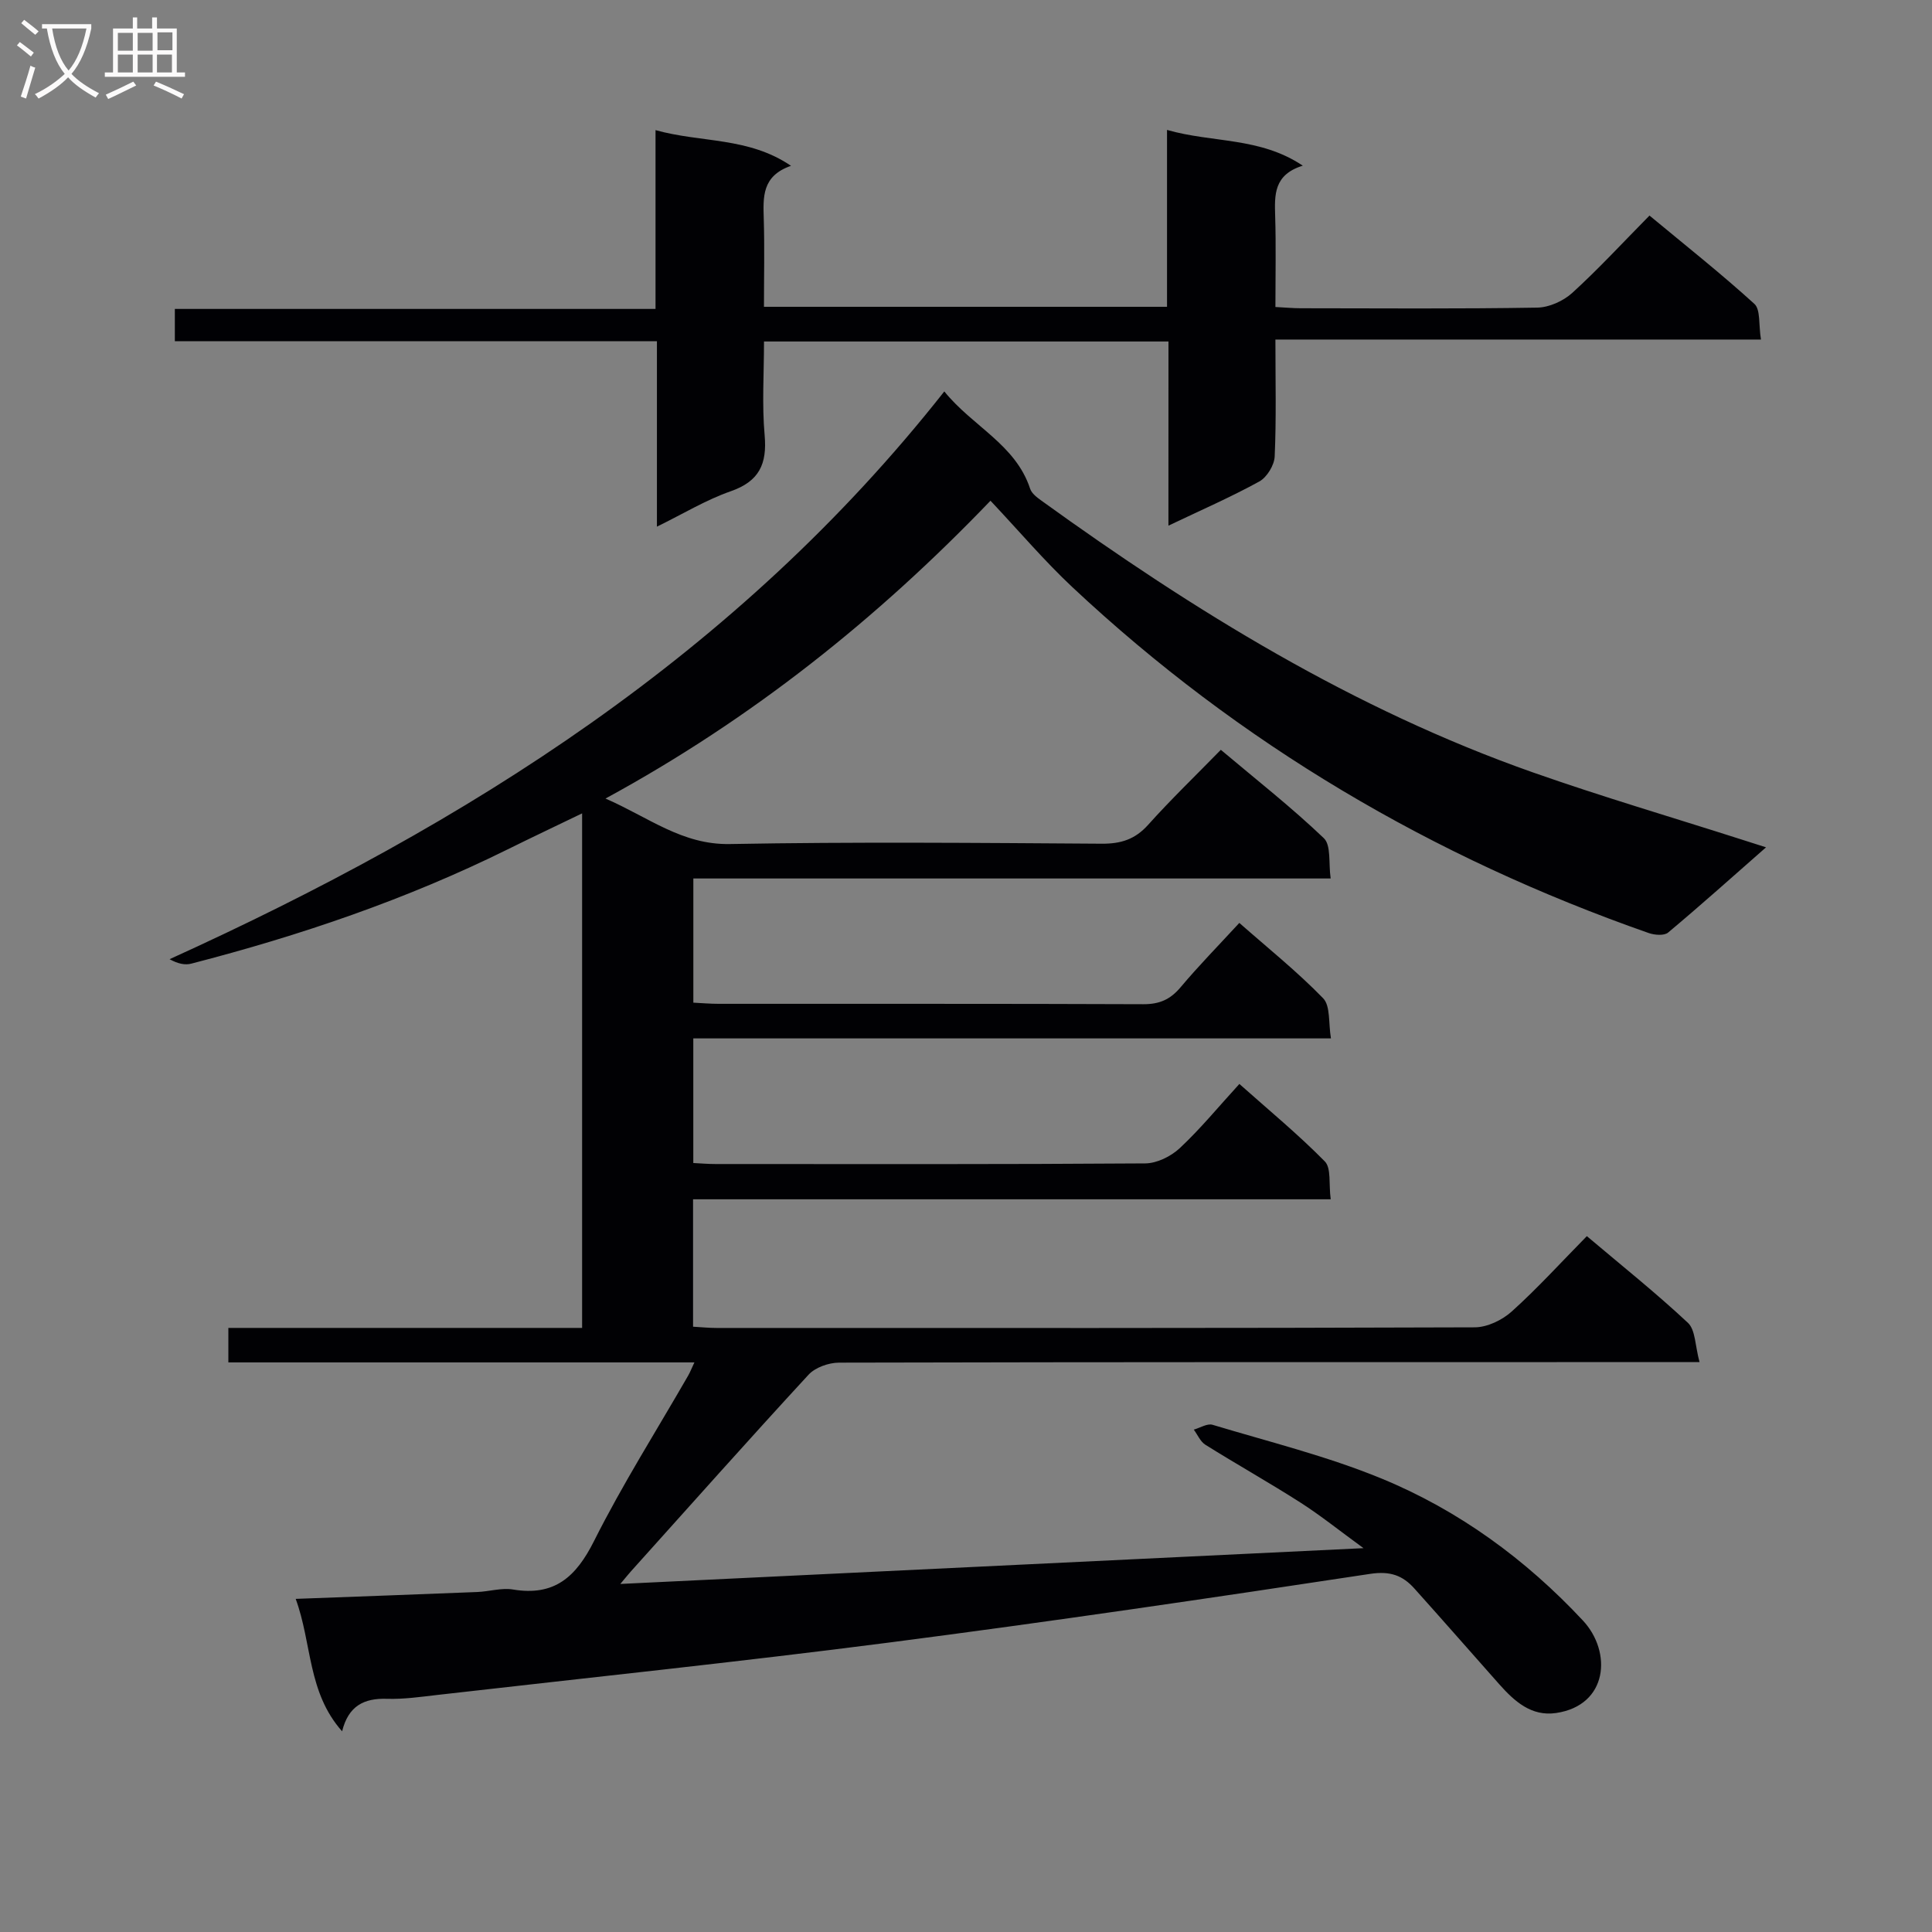 <svg enable-background="new 0 0 400 400" viewBox="0 0 400 400" xmlns="http://www.w3.org/2000/svg"><rect x="0" y="0" width="400" height="400" fill="#808080" stroke="none"/><path d="m61.22 331.03c13.32-.5 25.45-.93 37.57-1.42 2.48-.1 5.04-.91 7.42-.52 8.6 1.43 13.05-2.61 16.78-10.04 5.88-11.72 12.93-22.85 19.48-34.23.39-.68.68-1.42 1.3-2.75-32.46 0-64.35 0-96.49 0 0-2.54 0-4.59 0-7.14h73.24c0-35.55 0-70.61 0-106.53-5.45 2.63-10.48 5.01-15.47 7.48-20.92 10.34-42.89 17.81-65.44 23.63-1.3.34-2.76.04-4.5-.92 61.59-27.96 117.55-63.18 160.4-117.55 5.87 7.27 14.74 10.95 17.77 20.15.32.98 1.42 1.8 2.33 2.46 31.65 22.85 64.7 43.22 101.74 56.26 14.24 5.01 28.74 9.27 43.12 13.87 1.54.49 3.08.98 5.17 1.65-6.99 6.14-13.54 12.01-20.28 17.65-.81.68-2.79.52-4 .1-44.7-15.64-84.7-39.17-119.31-71.59-5.81-5.44-10.99-11.56-16.98-17.92-23.26 24.24-49.22 45.07-79.71 61.66 8.96 3.9 15.86 9.6 25.74 9.42 25.65-.47 51.32-.24 76.99-.07 3.97.03 6.91-.89 9.61-3.9 4.66-5.2 9.71-10.06 15.06-15.54 7.36 6.2 14.65 11.92 21.32 18.29 1.55 1.48.96 5.2 1.42 8.35-44.35 0-87.96 0-131.95 0v25.71c1.67.08 3.43.24 5.19.24 29.33.02 58.66-.04 87.99.08 3.33.01 5.57-.98 7.69-3.5 3.74-4.45 7.83-8.62 12.17-13.33 5.9 5.2 11.98 10.07 17.35 15.6 1.54 1.59 1.08 5.13 1.62 8.31-44.44 0-88.04 0-132.02 0v25.8c1.43.07 3.01.21 4.59.21 29.66.01 59.33.08 88.99-.13 2.42-.02 5.32-1.46 7.14-3.16 4.24-3.96 7.95-8.49 12.34-13.29 6.04 5.38 12.16 10.42 17.69 16.04 1.36 1.38.79 4.66 1.22 7.84-44.3 0-88.01 0-132.02 0v26.38c1.67.09 3.26.26 4.86.26 52.33.01 104.65.06 156.98-.13 2.59-.01 5.69-1.5 7.67-3.29 5.31-4.78 10.14-10.1 15.54-15.59 7.17 6.06 14.29 11.74 20.93 17.95 1.57 1.47 1.47 4.72 2.4 8.13-2.88 0-4.78 0-6.68 0-57.16 0-114.32-.03-171.48.11-2.15.01-4.93.99-6.33 2.52-12.39 13.44-24.53 27.1-36.75 40.69-.51.57-.99 1.17-2.2 2.61 51.49-2.48 101.99-4.91 153.87-7.41-4.96-3.61-8.89-6.78-13.12-9.48-6.44-4.12-13.13-7.87-19.62-11.93-1.04-.65-1.61-2.07-2.4-3.13 1.31-.37 2.8-1.33 3.89-1 11.72 3.53 23.71 6.49 34.99 11.13 15.98 6.58 29.85 16.72 41.68 29.39 6.08 6.51 5.21 17.56-5.54 19.15-5.13.76-8.64-2.43-11.79-5.97-5.85-6.6-11.66-13.23-17.55-19.8-2.43-2.71-5-3.66-9.14-3.04-33.16 5.03-66.35 9.92-99.61 14.22-31.13 4.02-62.36 7.28-93.54 10.85-3.47.4-6.97.91-10.44.8-4.71-.15-7.97 1.43-9.28 6.73-7.19-8.11-6.2-18.11-9.61-27.42z" fill="#010104"/><path d="m241.92 70.7c-28.15 0-55.56 0-83.74 0 0 6.59-.44 13.04.13 19.41.53 5.97-1.12 9.55-7.05 11.61-5.07 1.77-9.77 4.63-15.25 7.32 0-13.2 0-25.48 0-38.39-33.37 0-66.41 0-99.81 0 0-2.51 0-4.38 0-6.69h99.52c0-12.46 0-24.52 0-37.02 9.46 2.65 19.18 1.37 28.05 7.39-6.07 2.1-5.77 6.51-5.64 11.03.18 5.95.04 11.91.04 18.16h83.45c0-12.03 0-24.09 0-36.62 9.48 2.71 19.2 1.44 28.11 7.4-6.05 1.87-5.85 6.08-5.72 10.46.19 6.13.05 12.26.05 18.8 2.02.1 3.63.26 5.24.26 16.33.02 32.65.14 48.97-.13 2.46-.04 5.4-1.37 7.25-3.05 5.41-4.92 10.38-10.33 15.99-16.01 7.39 6.13 14.77 11.97 21.71 18.28 1.31 1.19.86 4.3 1.37 7.39-33.8 0-66.97 0-100.53 0 0 8.59.2 16.41-.15 24.2-.08 1.82-1.61 4.32-3.19 5.19-5.92 3.25-12.13 5.96-18.81 9.14.01-12.97.01-25.24.01-38.13z" fill="#010104"/><g fill="#fbfafa"><path d="m6.4 11.7c-1-.8-1.9-1.6-2.9-2.3l.6-.7c.9.7 1.9 1.4 2.9 2.2zm-2.1 8.3c.7-2.1 1.4-4.2 2-6.4.2.1.6.3 1 .4-.7 2.3-1.3 4.4-1.9 6.4zm3-12.8c-1.1-.9-2.1-1.7-2.9-2.4l.6-.7c1 .8 2 1.5 3 2.4zm1.4-1.3v-.9h10.2v.9c-.9 4.2-2.3 7.3-4.1 9.4 1.3 1.4 3.2 2.7 5.7 4-.2.2-.4.5-.7.9-2.5-1.4-4.4-2.7-5.7-4.2-1.4 1.5-3.5 3-6.1 4.4 0 0 0 0-.1-.1-.3-.4-.5-.7-.7-.8 2.7-1.3 4.7-2.8 6.2-4.2-1.8-2.2-3-5.3-3.7-9.4zm9.2 0h-7.1c.6 3.8 1.7 6.7 3.4 8.7 1.7-2 2.9-4.8 3.7-8.7z"/><path d="m31.6 3.6h.9v2.3h4.1v9.1h1.7v.9h-16.6v-.9h1.7v-9.1h4.1v-2.3h.9v2.3h3.1v-2.3zm-4 13.3.6.8c-1.9.9-3.8 1.9-5.8 2.8-.2-.3-.3-.6-.5-.9 2-.9 3.9-1.8 5.7-2.7zm-3.2-10.1v3.7h3.1v-3.7zm0 4.5v3.7h3.1v-3.7zm4.1-4.5v3.7h3.1v-3.7zm0 4.5v3.7h3.1v-3.7zm9.1 9.1c-2.1-1.1-4.1-2-5.8-2.7l.5-.8c2.2.9 4.1 1.8 5.8 2.6zm-1.9-13.7h-3.1v3.7h3.1v-3.6zm-3.2 4.6v3.7h3.1v-3.7z"/></g></svg>